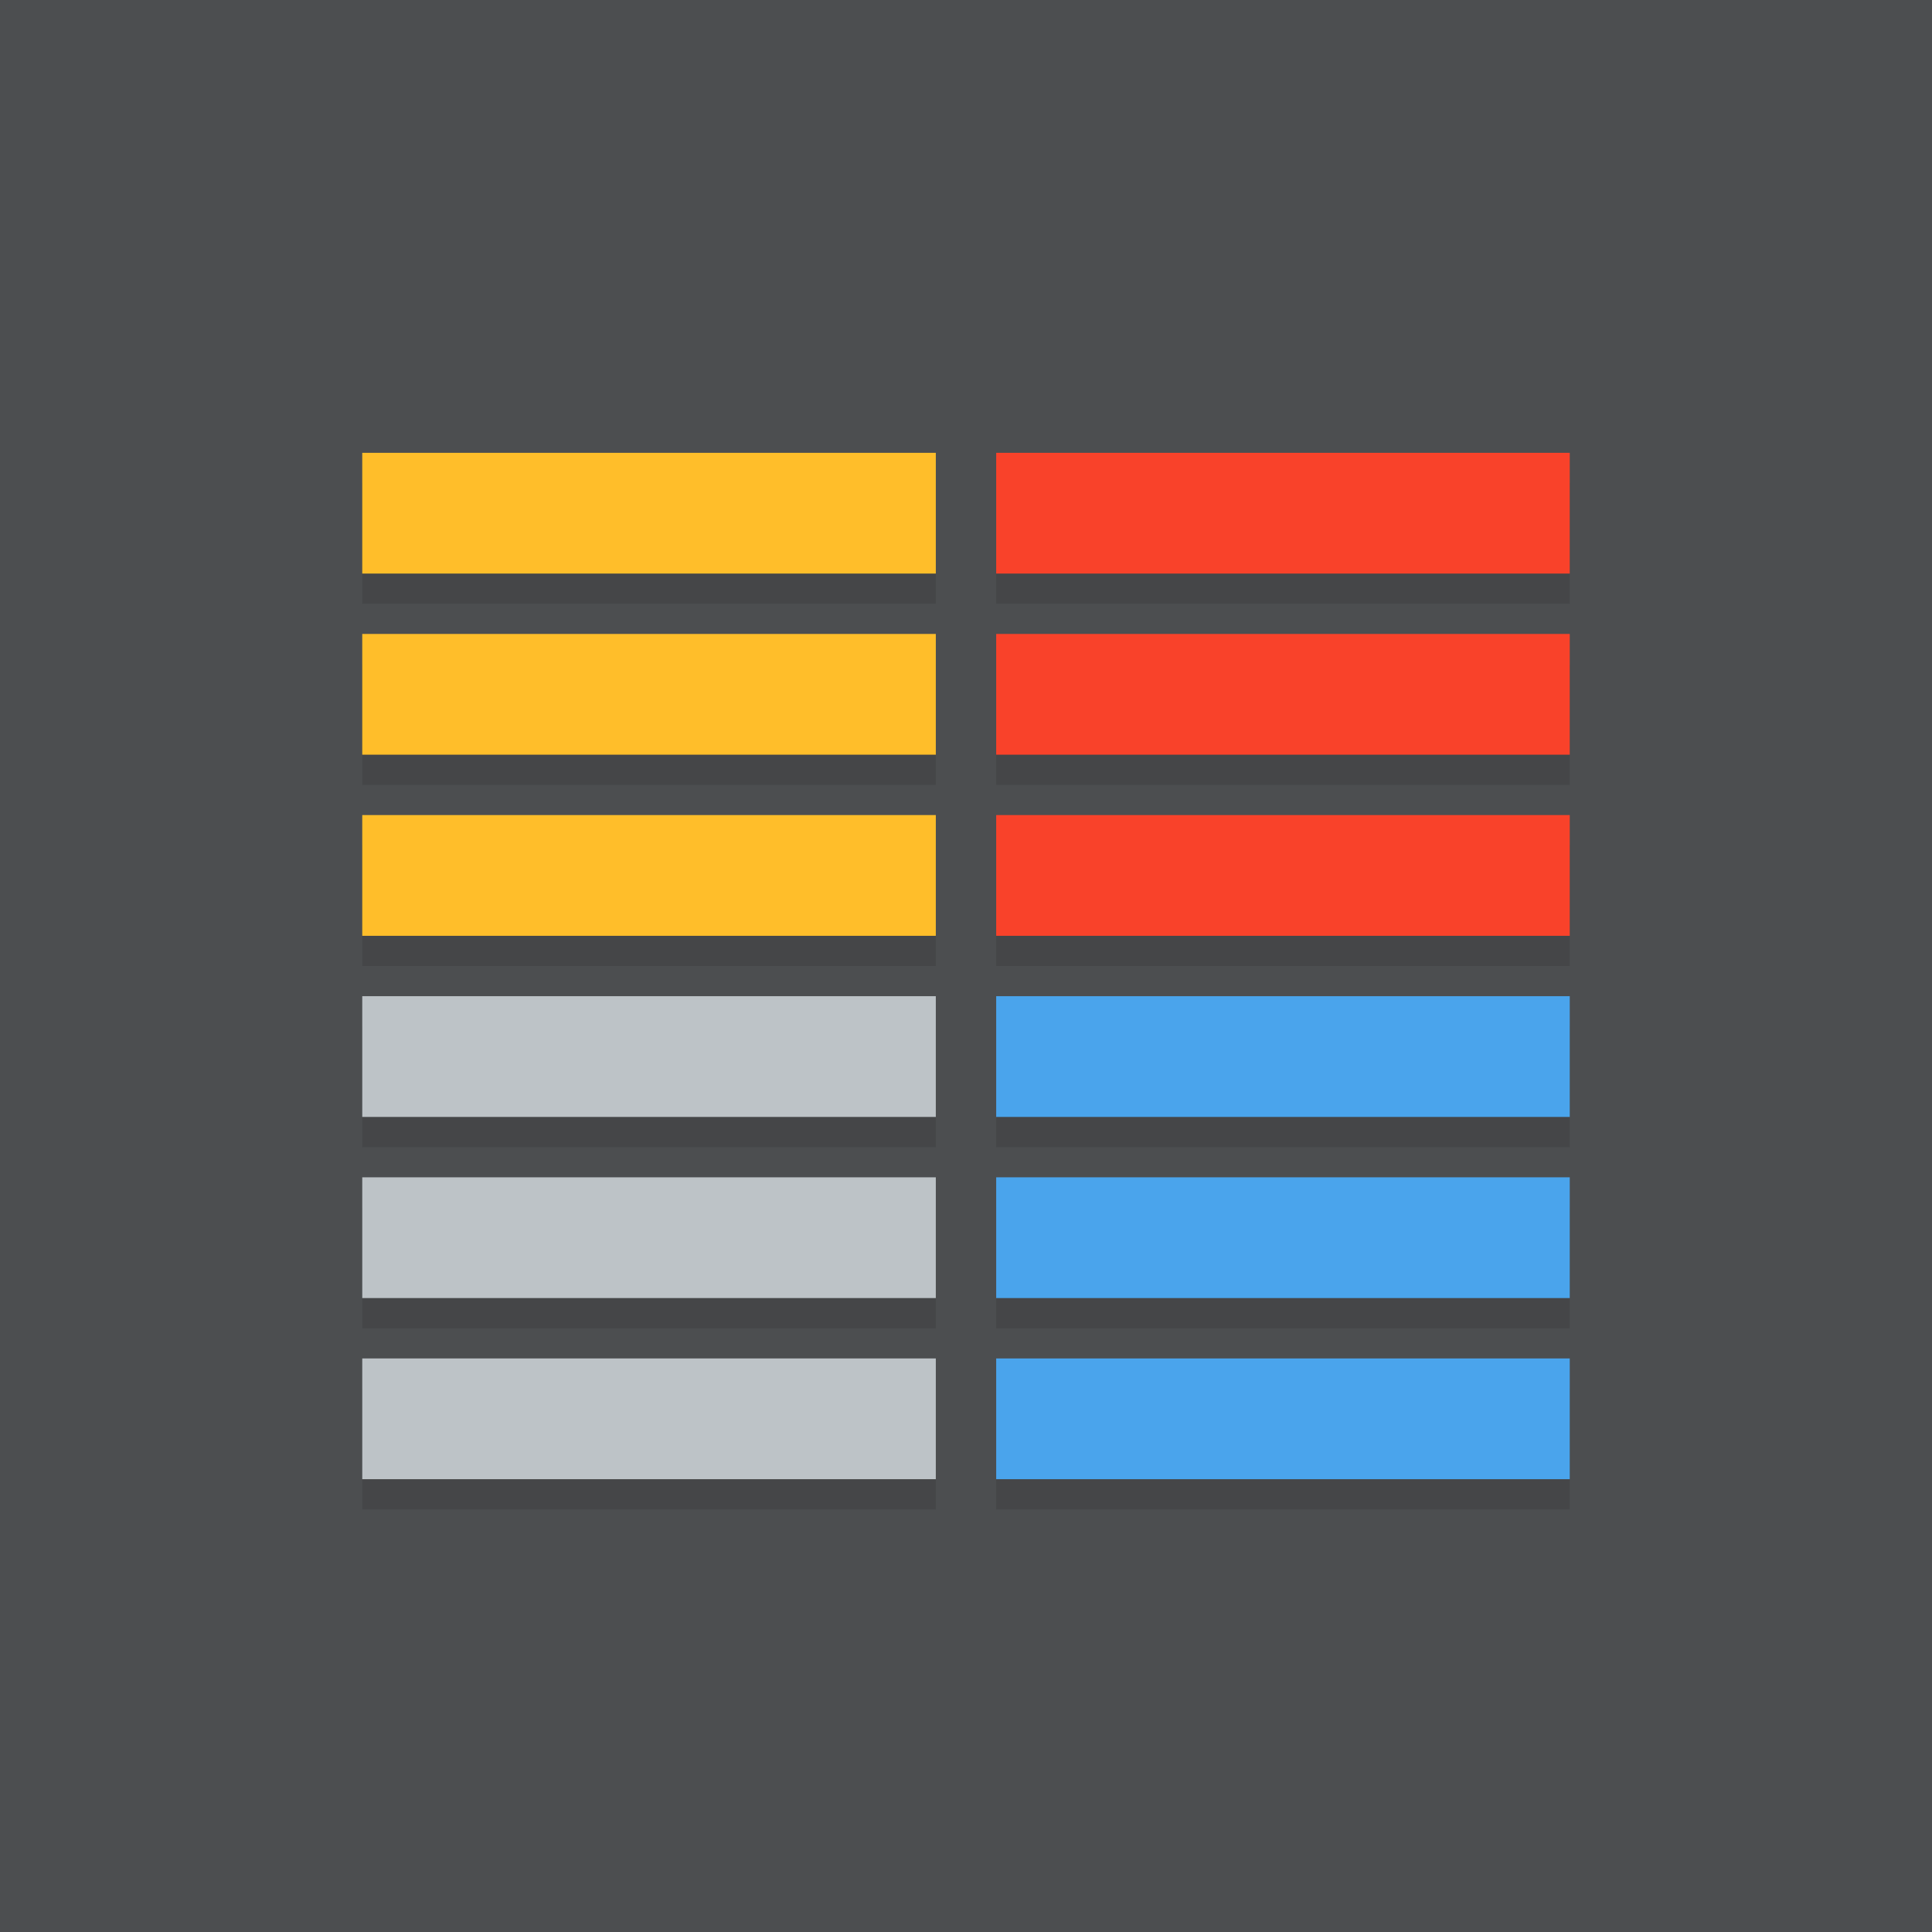 <svg xmlns="http://www.w3.org/2000/svg" width="64" height="64"><g fill="none" fill-rule="evenodd"><path fill="#4C4E50" d="M0 0h64v64H0z"/><g fill-rule="nonzero"><path d="M12 16h19v4H12zm0 6h19v4H12zm0 6h19v4H12zm0 6h19v4H12zm0 6h19v4H12zm0 6h19v4H12zm21-30h19v4H33zm0 6h19v4H33zm0 6h19v4H33zm0 6h19v4H33zm0 6h19v4H33zm0 6h19v4H33z" fill="#000" opacity=".1"/><path fill="#FFBE2A" d="M12 15h19v4H12zm0 6h19v4H12zm0 6h19v4H12z"/><path fill="#BDC3C7" d="M12 33h19v4H12zm0 6h19v4H12zm0 6h19v4H12z"/><path fill="#F9422A" d="M33 15h19v4H33zm0 6h19v4H33zm0 6h19v4H33z"/><path fill="#4AA4EC" d="M33 33h19v4H33zm0 6h19v4H33zm0 6h19v4H33z"/></g></g></svg>